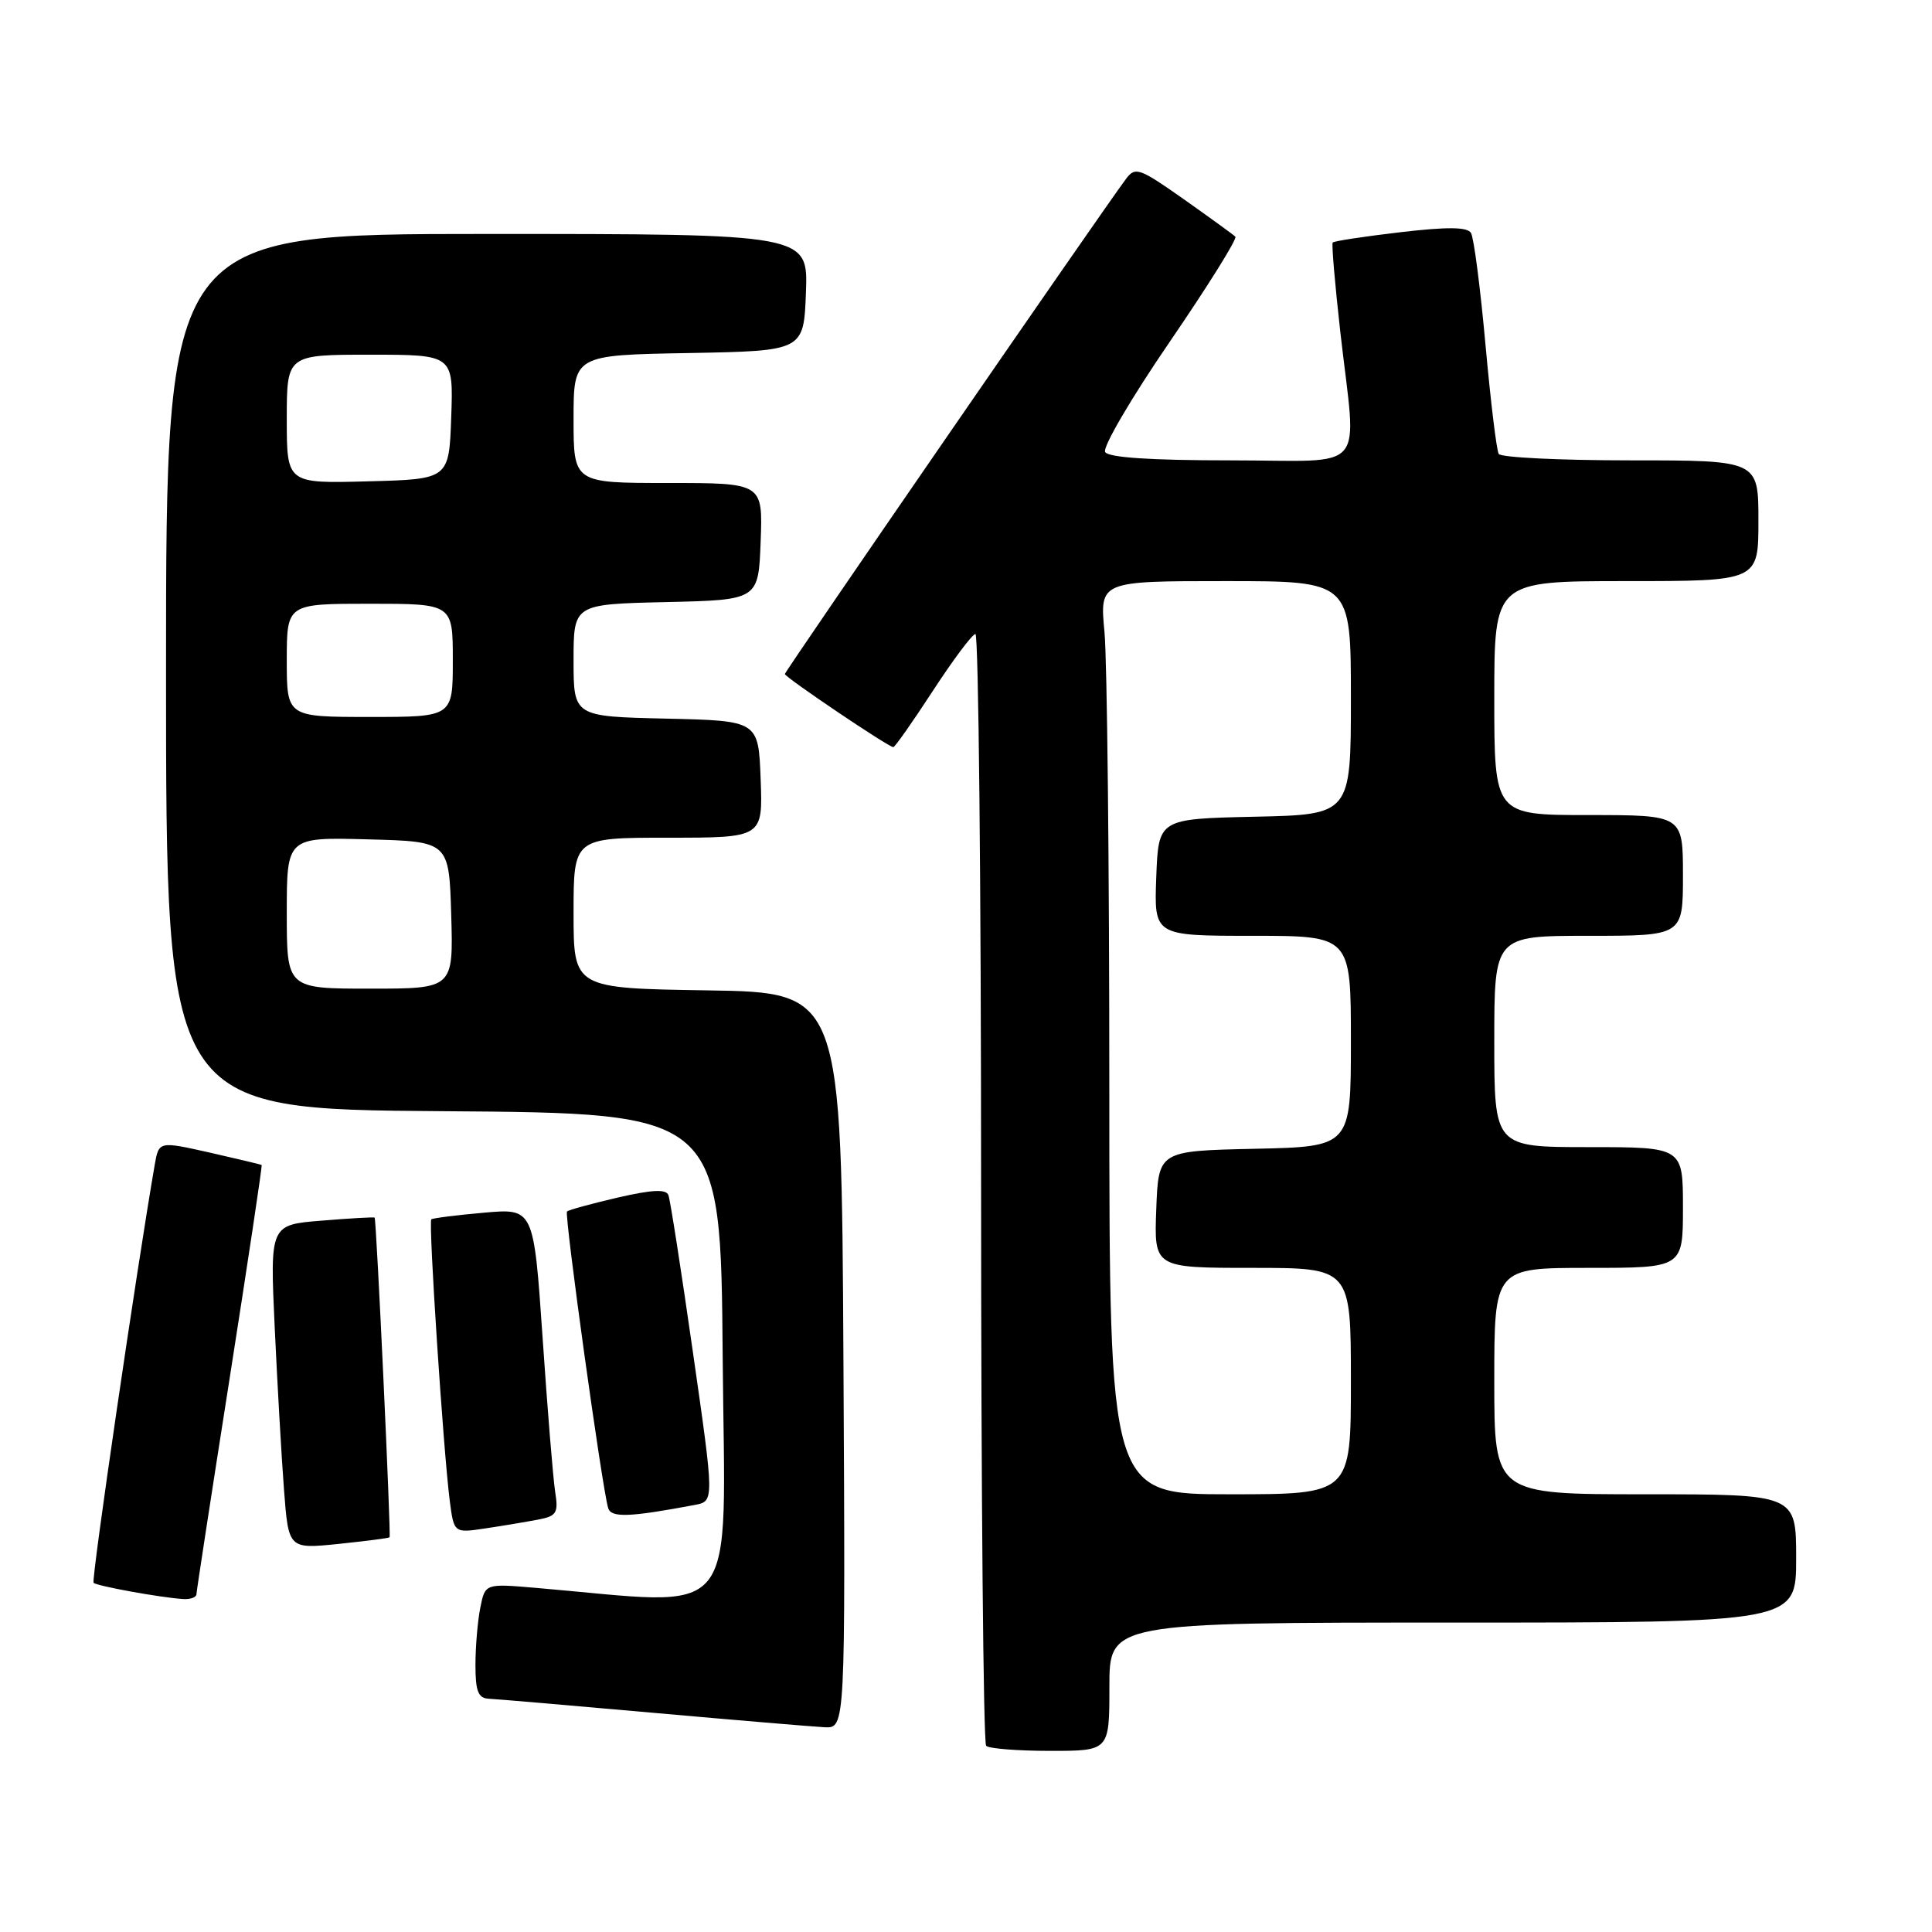 <?xml version="1.0" encoding="UTF-8" standalone="no"?>
<!DOCTYPE svg PUBLIC "-//W3C//DTD SVG 1.1//EN" "http://www.w3.org/Graphics/SVG/1.1/DTD/svg11.dtd" >
<svg xmlns="http://www.w3.org/2000/svg" xmlns:xlink="http://www.w3.org/1999/xlink" version="1.1" viewBox="0 0 256 256">
 <g >
 <path fill="currentColor"
d=" M 147.00 223.50 C 147.00 215.00 147.00 215.00 192.50 215.00 C 238.00 215.00 238.00 215.00 238.00 206.50 C 238.00 198.00 238.00 198.00 218.00 198.00 C 198.00 198.00 198.00 198.00 198.00 183.00 C 198.00 168.00 198.00 168.00 210.50 168.00 C 223.00 168.00 223.00 168.00 223.00 160.00 C 223.00 152.00 223.00 152.00 210.50 152.00 C 198.00 152.00 198.00 152.00 198.00 138.00 C 198.00 124.00 198.00 124.00 210.50 124.00 C 223.00 124.00 223.00 124.00 223.00 116.00 C 223.00 108.00 223.00 108.00 210.50 108.00 C 198.00 108.00 198.00 108.00 198.00 92.50 C 198.00 77.00 198.00 77.00 215.50 77.00 C 233.00 77.00 233.00 77.00 233.00 69.00 C 233.00 61.00 233.00 61.00 216.06 61.00 C 206.74 61.00 198.88 60.62 198.59 60.15 C 198.30 59.68 197.51 53.15 196.83 45.63 C 196.15 38.11 195.29 31.47 194.91 30.86 C 194.42 30.07 191.80 30.04 185.56 30.77 C 180.79 31.33 176.75 31.94 176.59 32.14 C 176.43 32.34 176.89 37.67 177.60 44.00 C 179.76 63.10 181.55 61.00 163.06 61.00 C 152.51 61.00 146.89 60.63 146.44 59.90 C 146.06 59.29 149.90 52.73 154.97 45.33 C 160.04 37.92 163.97 31.63 163.69 31.36 C 163.42 31.09 160.34 28.86 156.86 26.40 C 150.95 22.24 150.43 22.06 149.19 23.72 C 145.99 28.00 104.00 88.95 104.00 89.31 C 104.00 89.74 117.73 99.00 118.37 99.00 C 118.58 99.00 120.95 95.63 123.63 91.51 C 126.31 87.40 128.84 84.02 129.25 84.01 C 129.66 84.01 130.00 117.00 130.00 157.33 C 130.00 197.67 130.30 230.97 130.67 231.33 C 131.03 231.70 134.86 232.00 139.17 232.00 C 147.00 232.00 147.00 232.00 147.00 223.50 Z  M 111.76 180.25 C 111.50 131.50 111.50 131.50 93.75 131.23 C 76.00 130.95 76.00 130.95 76.00 120.98 C 76.00 111.00 76.00 111.00 88.54 111.00 C 101.08 111.00 101.08 111.00 100.79 103.25 C 100.50 95.50 100.50 95.50 88.25 95.22 C 76.00 94.94 76.00 94.94 76.00 87.50 C 76.00 80.06 76.00 80.06 88.25 79.78 C 100.50 79.50 100.50 79.50 100.79 71.75 C 101.08 64.00 101.08 64.00 88.54 64.00 C 76.00 64.00 76.00 64.00 76.00 55.53 C 76.00 47.05 76.00 47.05 91.25 46.78 C 106.50 46.50 106.50 46.50 106.79 38.75 C 107.08 31.00 107.08 31.00 64.54 31.00 C 22.00 31.00 22.00 31.00 22.00 88.99 C 22.00 146.98 22.00 146.98 58.75 147.24 C 95.50 147.50 95.50 147.50 95.76 179.86 C 96.06 215.73 98.49 212.74 70.89 210.39 C 64.28 209.83 64.28 209.83 63.64 213.04 C 63.29 214.80 63.00 218.22 63.00 220.62 C 63.00 224.09 63.36 225.02 64.75 225.09 C 65.71 225.13 75.50 225.97 86.50 226.95 C 97.50 227.93 107.74 228.79 109.26 228.87 C 112.02 229.00 112.02 229.00 111.76 180.25 Z  M 26.03 211.25 C 26.04 210.84 28.03 197.90 30.45 182.50 C 32.86 167.11 34.77 154.45 34.67 154.37 C 34.58 154.30 31.47 153.56 27.78 152.72 C 21.05 151.21 21.05 151.21 20.50 154.35 C 18.14 167.96 12.07 209.40 12.40 209.73 C 12.82 210.15 21.20 211.68 24.25 211.88 C 25.21 211.95 26.01 211.66 26.03 211.25 Z  M 51.62 203.70 C 51.83 203.48 49.88 161.60 49.64 161.34 C 49.57 161.25 46.41 161.43 42.64 161.74 C 35.77 162.29 35.77 162.29 36.40 175.90 C 36.75 183.38 37.30 193.04 37.63 197.38 C 38.23 205.25 38.23 205.25 44.83 204.58 C 48.46 204.20 51.52 203.81 51.62 203.70 Z  M 71.28 201.36 C 73.76 200.89 74.01 200.49 73.56 197.66 C 73.29 195.92 72.54 186.76 71.90 177.30 C 70.72 160.10 70.72 160.10 64.11 160.69 C 60.47 161.01 57.34 161.41 57.15 161.57 C 56.75 161.90 58.74 192.13 59.59 198.83 C 60.15 203.15 60.15 203.15 64.32 202.52 C 66.62 202.18 69.75 201.65 71.28 201.36 Z  M 92.07 199.41 C 94.65 198.92 94.65 198.92 91.82 179.21 C 90.27 168.37 88.81 158.99 88.57 158.37 C 88.27 157.54 86.43 157.63 81.83 158.69 C 78.36 159.50 75.34 160.32 75.13 160.53 C 74.75 160.91 79.80 197.34 80.59 199.84 C 80.99 201.13 83.42 201.04 92.07 199.41 Z  M 146.99 144.25 C 146.99 114.69 146.70 87.46 146.35 83.75 C 145.71 77.00 145.71 77.00 162.36 77.00 C 179.00 77.00 179.00 77.00 179.00 92.47 C 179.00 107.94 179.00 107.94 166.25 108.22 C 153.50 108.50 153.50 108.50 153.21 116.25 C 152.92 124.00 152.92 124.00 165.96 124.00 C 179.00 124.00 179.00 124.00 179.00 137.97 C 179.00 151.94 179.00 151.94 166.25 152.22 C 153.50 152.50 153.50 152.50 153.21 160.25 C 152.92 168.00 152.92 168.00 165.96 168.00 C 179.00 168.00 179.00 168.00 179.00 183.00 C 179.00 198.00 179.00 198.00 163.00 198.00 C 147.00 198.00 147.00 198.00 146.99 144.25 Z  M 38.00 120.97 C 38.00 110.93 38.00 110.93 48.75 111.22 C 59.50 111.50 59.50 111.50 59.79 121.25 C 60.07 131.00 60.07 131.00 49.04 131.00 C 38.00 131.00 38.00 131.00 38.00 120.97 Z  M 38.00 87.50 C 38.00 80.00 38.00 80.00 49.00 80.00 C 60.00 80.00 60.00 80.00 60.00 87.50 C 60.00 95.00 60.00 95.00 49.00 95.00 C 38.00 95.00 38.00 95.00 38.00 87.50 Z  M 38.00 55.53 C 38.00 47.00 38.00 47.00 49.04 47.00 C 60.08 47.00 60.08 47.00 59.79 55.25 C 59.50 63.50 59.50 63.50 48.75 63.78 C 38.00 64.07 38.00 64.07 38.00 55.53 Z "/>
</g>
</svg>